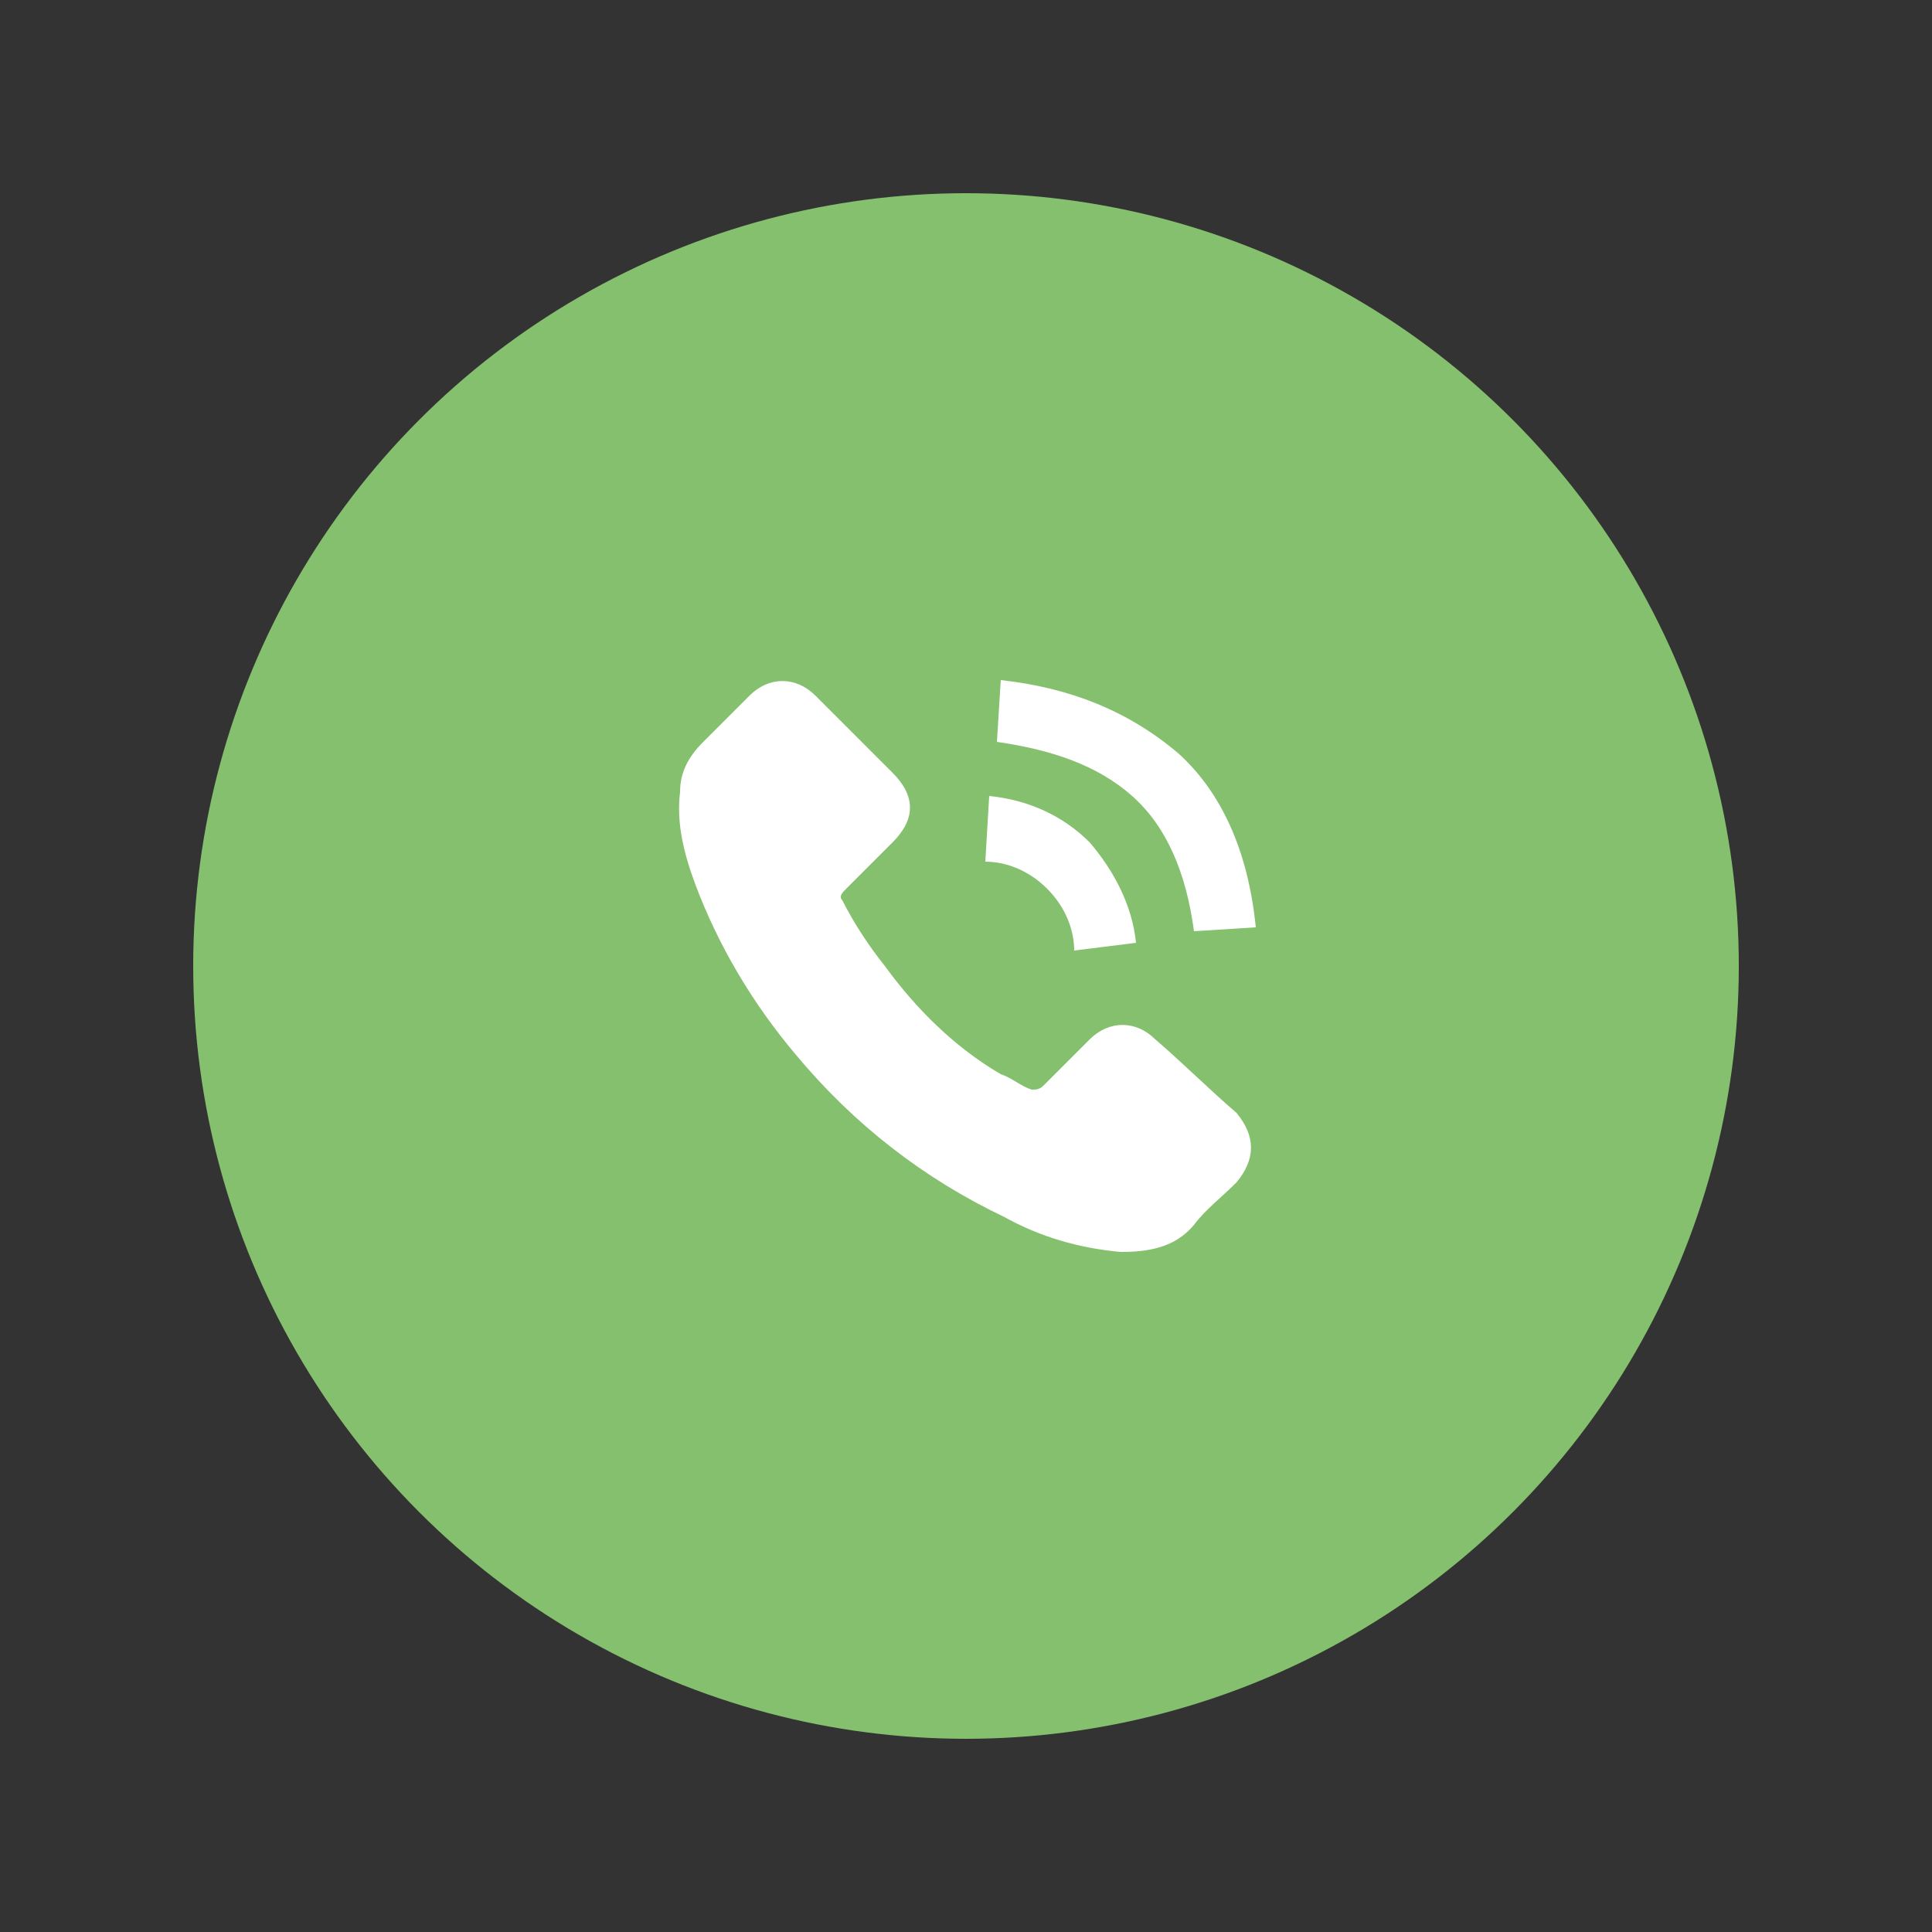 <svg id="Layer_1" xmlns="http://www.w3.org/2000/svg" viewBox="0 0 50 50"><rect x="0" y="0" width="50" height="50" fill="#333333" stroke="none"/><style>.st0{fill:#85c06e}.st1{fill:#fff}</style><circle class="st0" cx="25" cy="25" r="20"/><path class="st1" d="M29.9 26.9c-.5-.5-1.2-.5-1.7 0L27 28.1c-.1.1-.2.1-.3.1-.3-.1-.5-.3-.8-.4-1.2-.7-2.2-1.7-3-2.8-.4-.5-.8-1.1-1.1-1.7-.1-.1 0-.2.1-.3l1.2-1.2c.6-.6.6-1.2 0-1.8l-1-1-1-1c-.5-.5-1.2-.5-1.7 0l-1.2 1.2c-.4.4-.6.8-.6 1.3-.1.8.1 1.6.4 2.4.6 1.6 1.5 3.1 2.6 4.4 1.5 1.8 3.3 3.2 5.4 4.2.9.5 1.9.8 3 .9.7 0 1.4-.1 1.9-.7.3-.4.7-.7 1.1-1.1.5-.6.5-1.2 0-1.8-.7-.6-1.4-1.3-2.1-1.9zm-.5-2.5c-.1-1-.6-1.9-1.2-2.6-.7-.7-1.6-1.1-2.6-1.2l-.1 1.7c.5 0 1.1.2 1.6.7.5.5.7 1.1.7 1.6l1.6-.2zm-3.5-6.8l-.1 1.6c1.4.2 2.6.6 3.5 1.4.9.8 1.4 2 1.6 3.5l1.6-.1c-.2-2-.9-3.5-2-4.5-1.3-1.1-2.8-1.7-4.6-1.9z"/></svg>